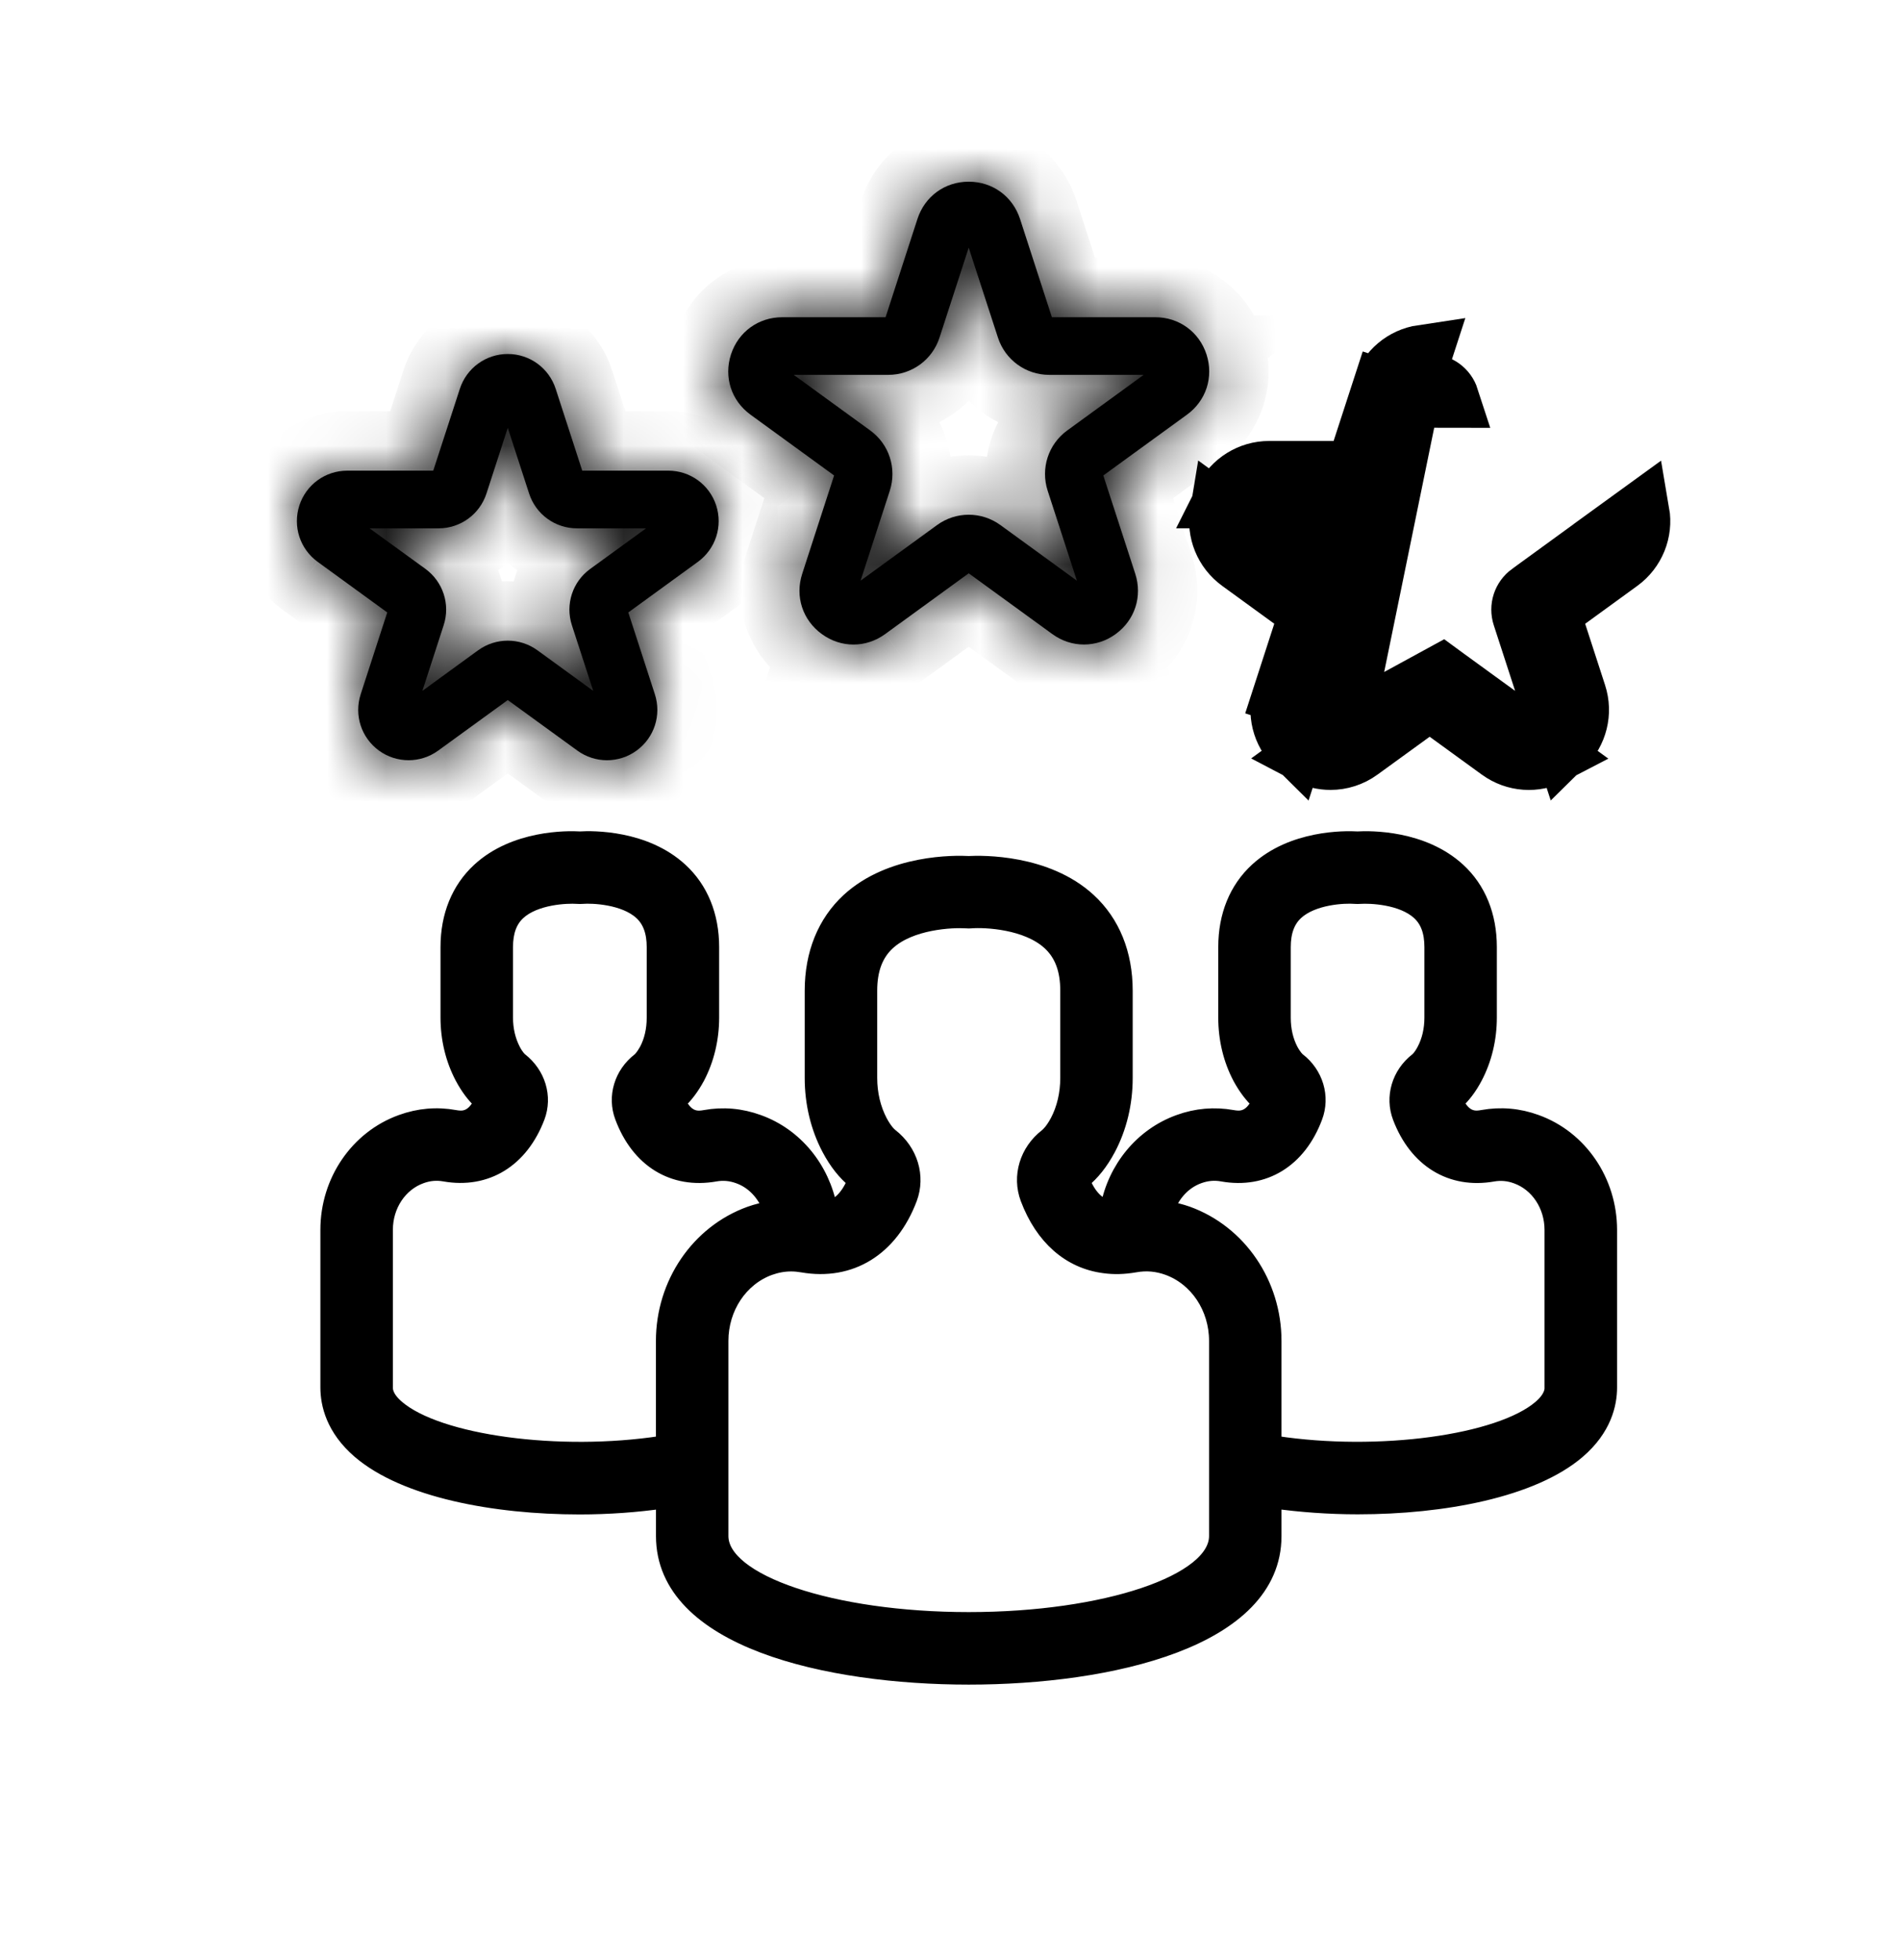 <svg width="32" height="33" viewBox="0 0 32 33" fill="none" xmlns="http://www.w3.org/2000/svg">
<path d="M25.872 18.89C25.578 18.783 25.276 18.757 24.974 18.811C24.868 18.83 24.677 18.864 24.526 18.557C24.646 18.45 24.753 18.308 24.843 18.137C25.001 17.838 25.085 17.49 25.085 17.132V15.945C25.085 15.416 24.903 14.967 24.558 14.65C23.959 14.1 23.082 14.11 22.863 14.123C22.644 14.11 21.769 14.1 21.171 14.649C20.825 14.967 20.643 15.416 20.643 15.945V17.132C20.643 17.493 20.726 17.84 20.886 18.142C20.98 18.314 21.084 18.451 21.201 18.558C21.053 18.863 20.86 18.83 20.755 18.812C20.453 18.758 20.15 18.784 19.859 18.89C19.232 19.115 18.782 19.671 18.657 20.331C18.481 20.282 18.338 20.136 18.234 19.883C18.396 19.754 18.541 19.572 18.665 19.34C18.853 18.986 18.952 18.574 18.952 18.149V16.68C18.952 16.057 18.739 15.531 18.335 15.159C17.624 14.505 16.539 14.525 16.315 14.537C16.089 14.524 15.005 14.506 14.294 15.159C13.891 15.531 13.678 16.057 13.678 16.68V18.149C13.678 18.573 13.777 18.985 13.966 19.341C14.088 19.571 14.233 19.753 14.396 19.883C14.272 20.18 14.116 20.296 13.974 20.337C13.849 19.674 13.399 19.116 12.772 18.891C12.479 18.784 12.176 18.758 11.878 18.812C11.77 18.831 11.578 18.864 11.429 18.558C11.546 18.451 11.652 18.311 11.746 18.137C11.903 17.839 11.987 17.492 11.987 17.132V15.946C11.987 15.416 11.804 14.967 11.459 14.65C10.862 14.1 9.984 14.109 9.767 14.123C9.549 14.11 8.67 14.1 8.072 14.65C7.727 14.968 7.544 15.416 7.544 15.946V17.132C7.544 17.49 7.628 17.837 7.787 18.137C7.879 18.31 7.986 18.452 8.103 18.558C7.953 18.863 7.762 18.83 7.658 18.812C7.355 18.757 7.053 18.784 6.761 18.89C6.019 19.156 5.521 19.886 5.521 20.705V23.359C5.521 23.64 5.614 24.053 6.055 24.432C6.82 25.089 8.328 25.372 9.762 25.372C10.253 25.372 10.732 25.336 11.173 25.273V25.861C11.173 27.616 13.943 28.237 16.316 28.237C18.688 28.237 21.458 27.615 21.458 25.861V25.273C21.902 25.334 22.379 25.37 22.868 25.37C24.309 25.37 25.812 25.087 26.576 24.432C27.017 24.053 27.11 23.64 27.11 23.359V20.705C27.109 19.885 26.611 19.155 25.871 18.89L25.872 18.89ZM11.143 24.299C9.416 24.564 7.376 24.287 6.688 23.695C6.492 23.527 6.492 23.4 6.492 23.359V20.704C6.492 20.294 6.732 19.931 7.092 19.802C7.223 19.754 7.354 19.743 7.488 19.767C8.191 19.89 8.776 19.532 9.052 18.806C9.18 18.466 9.066 18.082 8.763 17.846C8.751 17.836 8.703 17.795 8.644 17.683C8.56 17.523 8.515 17.333 8.515 17.133V15.946C8.515 15.689 8.584 15.499 8.727 15.366C9.012 15.102 9.546 15.08 9.726 15.093C9.753 15.095 9.78 15.095 9.807 15.093C9.974 15.079 10.514 15.099 10.802 15.364C10.947 15.497 11.017 15.688 11.017 15.946V17.133C11.017 17.338 10.974 17.523 10.892 17.679C10.827 17.796 10.78 17.839 10.768 17.848C10.467 18.08 10.352 18.465 10.481 18.806C10.753 19.533 11.337 19.893 12.048 19.767C12.18 19.744 12.309 19.755 12.443 19.804C12.69 19.893 12.875 20.097 12.97 20.348C12.856 20.368 12.743 20.395 12.631 20.435C11.758 20.75 11.172 21.611 11.172 22.577V24.298L11.143 24.299ZM20.488 25.861C20.488 26.636 18.616 27.266 16.315 27.266C14.015 27.266 12.143 26.635 12.143 25.861V22.575C12.143 22.017 12.472 21.523 12.961 21.346C13.082 21.303 13.201 21.281 13.324 21.281C13.386 21.281 13.449 21.287 13.513 21.298C14.328 21.44 15.003 21.023 15.322 20.179C15.462 19.806 15.336 19.384 15.005 19.125C14.972 19.1 14.904 19.034 14.823 18.884C14.71 18.669 14.649 18.415 14.649 18.148V16.679C14.649 16.325 14.748 16.062 14.95 15.875C15.334 15.519 16.038 15.489 16.276 15.505C16.302 15.508 16.329 15.507 16.354 15.505C16.595 15.486 17.297 15.518 17.681 15.875C17.884 16.063 17.982 16.326 17.982 16.678V18.147C17.982 18.415 17.922 18.669 17.81 18.881C17.728 19.033 17.66 19.099 17.625 19.127C17.296 19.382 17.169 19.805 17.31 20.179C17.557 20.834 18.014 21.236 18.597 21.311C18.759 21.334 18.928 21.33 19.119 21.297C19.309 21.263 19.489 21.28 19.67 21.345C20.159 21.523 20.488 22.016 20.488 22.574L20.488 25.861L20.488 25.861ZM26.139 23.358C26.139 23.4 26.139 23.527 25.943 23.696C25.255 24.286 23.214 24.563 21.484 24.299L21.458 24.295V22.576C21.458 21.61 20.872 20.75 19.999 20.434C19.887 20.394 19.774 20.368 19.661 20.347C19.756 20.096 19.941 19.892 20.191 19.802C20.322 19.755 20.45 19.742 20.586 19.767C21.295 19.893 21.878 19.531 22.149 18.807C22.278 18.465 22.163 18.079 21.864 17.848C21.851 17.838 21.803 17.796 21.741 17.683C21.657 17.523 21.614 17.339 21.614 17.133V15.946C21.614 15.688 21.684 15.499 21.826 15.366C22.11 15.102 22.642 15.078 22.823 15.093C22.85 15.095 22.877 15.095 22.904 15.093C23.073 15.081 23.612 15.099 23.901 15.365C24.046 15.498 24.115 15.688 24.115 15.947V17.133C24.115 17.334 24.071 17.524 23.986 17.683C23.926 17.795 23.88 17.836 23.862 17.85C23.564 18.083 23.45 18.468 23.579 18.809C23.854 19.534 24.44 19.892 25.145 19.768C25.276 19.745 25.409 19.756 25.541 19.805C25.898 19.933 26.138 20.296 26.138 20.706L26.138 23.358L26.139 23.358Z" fill="black" stroke="black" stroke-width="0.25"/>
<mask id="path-2-inside-1_485_2661" fill="white">
<path d="M12.641 6.982L14.048 8.005L13.511 9.66C13.387 10.041 13.517 10.439 13.841 10.675C14.165 10.911 14.584 10.91 14.908 10.675L16.315 9.652L17.723 10.675C17.885 10.793 18.071 10.851 18.256 10.851C18.442 10.851 18.628 10.793 18.79 10.675C19.114 10.44 19.243 10.041 19.12 9.66L18.582 8.005L19.99 6.982C20.314 6.747 20.443 6.348 20.32 5.967C20.196 5.587 19.857 5.341 19.457 5.341H17.716L17.179 3.685C17.054 3.305 16.716 3.059 16.315 3.059C15.915 3.059 15.576 3.305 15.452 3.686L14.915 5.341H13.175C12.774 5.341 12.435 5.587 12.311 5.968C12.188 6.349 12.317 6.747 12.641 6.982H12.641ZM14.96 6.311C15.355 6.311 15.702 6.059 15.823 5.684L16.315 4.17L16.808 5.685C16.93 6.059 17.277 6.311 17.671 6.311H19.262L17.975 7.247C17.656 7.478 17.523 7.886 17.645 8.262L18.137 9.776L16.849 8.84C16.53 8.608 16.101 8.608 15.782 8.84L14.494 9.776L14.986 8.262C15.107 7.887 14.976 7.479 14.656 7.247L13.368 6.311L14.96 6.311Z"/>
</mask>
<path d="M12.641 6.982L14.048 8.005L13.511 9.66C13.387 10.041 13.517 10.439 13.841 10.675C14.165 10.911 14.584 10.91 14.908 10.675L16.315 9.652L17.723 10.675C17.885 10.793 18.071 10.851 18.256 10.851C18.442 10.851 18.628 10.793 18.79 10.675C19.114 10.44 19.243 10.041 19.12 9.66L18.582 8.005L19.99 6.982C20.314 6.747 20.443 6.348 20.32 5.967C20.196 5.587 19.857 5.341 19.457 5.341H17.716L17.179 3.685C17.054 3.305 16.716 3.059 16.315 3.059C15.915 3.059 15.576 3.305 15.452 3.686L14.915 5.341H13.175C12.774 5.341 12.435 5.587 12.311 5.968C12.188 6.349 12.317 6.747 12.641 6.982H12.641ZM14.96 6.311C15.355 6.311 15.702 6.059 15.823 5.684L16.315 4.17L16.808 5.685C16.93 6.059 17.277 6.311 17.671 6.311H19.262L17.975 7.247C17.656 7.478 17.523 7.886 17.645 8.262L18.137 9.776L16.849 8.84C16.53 8.608 16.101 8.608 15.782 8.84L14.494 9.776L14.986 8.262C15.107 7.887 14.976 7.479 14.656 7.247L13.368 6.311L14.96 6.311Z" fill="black"/>
<path d="M12.641 6.982V5.982H9.563L12.053 7.791L12.641 6.982ZM14.048 8.005L14.999 8.314L15.224 7.623L14.636 7.196L14.048 8.005ZM13.511 9.66L14.462 9.969L14.462 9.969L13.511 9.66ZM14.908 10.675L15.495 11.485L15.496 11.484L14.908 10.675ZM16.315 9.652L16.903 8.843L16.315 8.416L15.727 8.843L16.315 9.652ZM17.723 10.675L18.311 9.866L18.311 9.866L17.723 10.675ZM18.79 10.675L18.202 9.865L18.202 9.866L18.79 10.675ZM19.12 9.66L20.071 9.351L20.071 9.351L19.12 9.66ZM18.582 8.005L17.994 7.196L17.407 7.623L17.631 8.314L18.582 8.005ZM19.99 6.982L19.403 6.173L19.402 6.173L19.99 6.982ZM20.32 5.967L21.271 5.659L21.271 5.658L20.32 5.967ZM17.716 5.341L16.765 5.649L16.99 6.341H17.716V5.341ZM17.179 3.685L18.13 3.376L18.129 3.375L17.179 3.685ZM15.452 3.686L16.403 3.995L16.403 3.995L15.452 3.686ZM14.915 5.341V6.341H15.641L15.866 5.65L14.915 5.341ZM12.641 6.982V7.982H15.715L13.229 6.174L12.641 6.982ZM14.96 6.311L14.96 7.311H14.96V6.311ZM15.823 5.684L16.774 5.994L16.774 5.993L15.823 5.684ZM16.315 4.17L17.266 3.861L16.315 0.935L15.364 3.861L16.315 4.17ZM16.808 5.685L15.857 5.994L15.857 5.995L16.808 5.685ZM19.262 6.311L19.85 7.12L22.34 5.311H19.262V6.311ZM17.975 7.247L18.562 8.057L18.563 8.056L17.975 7.247ZM17.645 8.262L16.694 8.57L16.694 8.571L17.645 8.262ZM18.137 9.776L17.549 10.585L20.039 12.395L19.088 9.467L18.137 9.776ZM16.849 8.84L17.437 8.031L17.437 8.031L16.849 8.84ZM15.782 8.84L15.194 8.031L15.194 8.031L15.782 8.84ZM14.494 9.776L13.543 9.467L12.592 12.394L15.082 10.585L14.494 9.776ZM14.986 8.262L14.035 7.953L14.035 7.953L14.986 8.262ZM14.656 7.247L14.068 8.056L14.068 8.056L14.656 7.247ZM13.368 6.311L13.369 5.311L10.292 5.311L12.781 7.12L13.368 6.311ZM12.053 7.791L13.46 8.814L14.636 7.196L13.229 6.173L12.053 7.791ZM13.097 7.696L12.56 9.351L14.462 9.969L14.999 8.314L13.097 7.696ZM12.56 9.351C12.302 10.145 12.579 10.993 13.252 11.484L14.429 9.867C14.435 9.871 14.45 9.886 14.459 9.913C14.468 9.94 14.464 9.961 14.462 9.969L12.56 9.351ZM13.252 11.484C13.928 11.976 14.822 11.973 15.495 11.485L14.32 9.866C14.326 9.862 14.345 9.852 14.374 9.852C14.403 9.852 14.422 9.862 14.429 9.867L13.252 11.484ZM15.496 11.484L16.903 10.461L15.727 8.843L14.32 9.866L15.496 11.484ZM15.727 10.461L17.135 11.484L18.311 9.866L16.903 8.843L15.727 10.461ZM17.135 11.483C17.466 11.724 17.857 11.851 18.256 11.851V9.851C18.269 9.851 18.281 9.853 18.291 9.857C18.302 9.86 18.308 9.864 18.311 9.866L17.135 11.483ZM18.256 11.851C18.656 11.851 19.047 11.724 19.378 11.483L18.202 9.866C18.204 9.864 18.211 9.86 18.221 9.857C18.231 9.853 18.243 9.851 18.256 9.851V11.851ZM19.377 11.484C20.052 10.994 20.328 10.144 20.071 9.351L18.169 9.968C18.166 9.961 18.163 9.94 18.172 9.913C18.18 9.886 18.196 9.87 18.202 9.865L19.377 11.484ZM20.071 9.351L19.534 7.696L17.631 8.314L18.169 9.969L20.071 9.351ZM19.171 8.814L20.578 7.791L19.402 6.173L17.994 7.196L19.171 8.814ZM20.578 7.791C21.253 7.301 21.528 6.451 21.271 5.659L19.368 6.276C19.366 6.269 19.363 6.248 19.372 6.221C19.38 6.193 19.396 6.178 19.403 6.173L20.578 7.791ZM21.271 5.658C21.013 4.866 20.29 4.341 19.457 4.341V6.341C19.449 6.341 19.427 6.337 19.404 6.32C19.381 6.303 19.371 6.284 19.368 6.276L21.271 5.658ZM19.457 4.341H17.716V6.341H19.457V4.341ZM18.667 5.032L18.13 3.376L16.228 3.994L16.765 5.649L18.667 5.032ZM18.129 3.375C17.871 2.584 17.149 2.059 16.315 2.059V4.059C16.308 4.059 16.286 4.055 16.263 4.039C16.24 4.022 16.23 4.003 16.228 3.996L18.129 3.375ZM16.315 2.059C15.482 2.059 14.759 2.584 14.501 3.377L16.403 3.995C16.401 4.002 16.391 4.022 16.367 4.039C16.344 4.056 16.323 4.059 16.315 4.059V2.059ZM14.501 3.377L13.963 5.032L15.866 5.65L16.403 3.995L14.501 3.377ZM14.915 4.341H13.175V6.341H14.915V4.341ZM13.175 4.341C12.341 4.341 11.618 4.866 11.36 5.659L13.262 6.277C13.26 6.284 13.25 6.304 13.227 6.321C13.204 6.338 13.182 6.341 13.175 6.341V4.341ZM11.36 5.659C11.103 6.452 11.379 7.301 12.053 7.791L13.229 6.174C13.236 6.178 13.251 6.194 13.259 6.221C13.268 6.248 13.265 6.269 13.262 6.277L11.36 5.659ZM12.641 5.982H12.641V7.982H12.641V5.982ZM14.96 7.311C15.788 7.311 16.519 6.78 16.774 5.994L14.872 5.375C14.884 5.338 14.921 5.311 14.96 5.311V7.311ZM16.774 5.993L17.266 4.479L15.364 3.861L14.872 5.376L16.774 5.993ZM15.364 4.479L15.857 5.994L17.759 5.376L17.266 3.861L15.364 4.479ZM15.857 5.995C16.113 6.781 16.844 7.311 17.671 7.311V5.311C17.71 5.311 17.747 5.338 17.759 5.375L15.857 5.995ZM17.671 7.311H19.262V5.311H17.671V7.311ZM18.675 5.502L17.387 6.438L18.563 8.056L19.85 7.12L18.675 5.502ZM17.388 6.437C16.718 6.923 16.438 7.782 16.694 8.57L18.596 7.953C18.608 7.989 18.594 8.033 18.562 8.057L17.388 6.437ZM16.694 8.571L17.186 10.085L19.088 9.467L18.596 7.953L16.694 8.571ZM18.725 8.967L17.437 8.031L16.261 9.649L17.549 10.585L18.725 8.967ZM17.437 8.031C16.767 7.545 15.864 7.545 15.194 8.031L16.37 9.649C16.339 9.672 16.292 9.672 16.261 9.649L17.437 8.031ZM15.194 8.031L13.906 8.967L15.082 10.585L16.37 9.649L15.194 8.031ZM15.445 10.085L15.937 8.571L14.035 7.953L13.543 9.467L15.445 10.085ZM15.937 8.571C16.192 7.785 15.915 6.925 15.244 6.438L14.068 8.056C14.037 8.033 14.023 7.99 14.035 7.953L15.937 8.571ZM15.244 6.438L13.957 5.502L12.781 7.12L14.068 8.056L15.244 6.438ZM13.368 7.311L14.96 7.311L14.96 5.311L13.369 5.311L13.368 7.311Z" fill="black" mask="url(#path-2-inside-1_485_2661)"/>
<mask id="path-4-inside-2_485_2661" fill="white">
<path d="M6.075 11.688C5.961 12.039 6.084 12.42 6.383 12.637C6.532 12.746 6.707 12.799 6.882 12.799C7.056 12.799 7.231 12.745 7.38 12.637L8.552 11.786L9.724 12.637C10.021 12.853 10.423 12.854 10.721 12.637C11.02 12.42 11.143 12.039 11.029 11.688L10.582 10.311L11.754 9.459C12.052 9.242 12.176 8.861 12.062 8.51C11.948 8.159 11.623 7.924 11.255 7.924H9.806L9.359 6.547C9.245 6.196 8.921 5.96 8.552 5.96C8.183 5.96 7.859 6.196 7.745 6.546L7.297 7.924H5.849C5.48 7.924 5.156 8.159 5.042 8.51C4.928 8.861 5.052 9.242 5.35 9.459L6.522 10.311L6.075 11.688ZM6.224 8.895H7.386C7.755 8.895 8.079 8.659 8.193 8.309L8.552 7.203L8.911 8.308C9.025 8.659 9.349 8.895 9.718 8.895H10.881L9.941 9.578C9.642 9.794 9.518 10.176 9.632 10.527L9.991 11.631L9.051 10.948C8.752 10.732 8.352 10.732 8.053 10.948L7.114 11.631L7.472 10.527C7.587 10.176 7.462 9.794 7.164 9.577L6.224 8.895Z"/>
</mask>
<path d="M6.075 11.688C5.961 12.039 6.084 12.42 6.383 12.637C6.532 12.746 6.707 12.799 6.882 12.799C7.056 12.799 7.231 12.745 7.38 12.637L8.552 11.786L9.724 12.637C10.021 12.853 10.423 12.854 10.721 12.637C11.02 12.42 11.143 12.039 11.029 11.688L10.582 10.311L11.754 9.459C12.052 9.242 12.176 8.861 12.062 8.51C11.948 8.159 11.623 7.924 11.255 7.924H9.806L9.359 6.547C9.245 6.196 8.921 5.96 8.552 5.96C8.183 5.96 7.859 6.196 7.745 6.546L7.297 7.924H5.849C5.48 7.924 5.156 8.159 5.042 8.51C4.928 8.861 5.052 9.242 5.35 9.459L6.522 10.311L6.075 11.688ZM6.224 8.895H7.386C7.755 8.895 8.079 8.659 8.193 8.309L8.552 7.203L8.911 8.308C9.025 8.659 9.349 8.895 9.718 8.895H10.881L9.941 9.578C9.642 9.794 9.518 10.176 9.632 10.527L9.991 11.631L9.051 10.948C8.752 10.732 8.352 10.732 8.053 10.948L7.114 11.631L7.472 10.527C7.587 10.176 7.462 9.794 7.164 9.577L6.224 8.895Z" fill="black"/>
<path d="M6.075 11.688L5.124 11.379L5.124 11.379L6.075 11.688ZM6.383 12.637L6.971 11.828L6.971 11.828L6.383 12.637ZM7.38 12.637L7.966 13.447L7.968 13.446L7.38 12.637ZM8.552 11.786L9.14 10.977L8.552 10.55L7.964 10.977L8.552 11.786ZM9.724 12.637L10.312 11.828L10.312 11.828L9.724 12.637ZM10.721 12.637L10.134 11.828L10.133 11.828L10.721 12.637ZM11.029 11.688L10.078 11.997L10.079 11.997L11.029 11.688ZM10.582 10.311L9.994 9.502L9.407 9.929L9.631 10.62L10.582 10.311ZM11.754 9.459L11.166 8.65L11.166 8.65L11.754 9.459ZM12.062 8.51L11.111 8.819L11.111 8.819L12.062 8.51ZM9.806 7.924L8.855 8.233L9.08 8.924H9.806V7.924ZM9.359 6.547L8.408 6.855L8.408 6.856L9.359 6.547ZM7.745 6.546L6.794 6.237L6.794 6.238L7.745 6.546ZM7.297 7.924V8.924H8.024L8.248 8.233L7.297 7.924ZM5.042 8.51L4.091 8.2L4.091 8.201L5.042 8.51ZM5.35 9.459L4.761 10.267L4.762 10.268L5.35 9.459ZM6.522 10.311L7.473 10.62L7.697 9.929L7.11 9.502L6.522 10.311ZM6.224 8.895V7.895H3.144L5.636 9.704L6.224 8.895ZM8.193 8.309L9.144 8.618L9.145 8.617L8.193 8.309ZM8.552 7.203L9.503 6.894L8.551 3.964L7.601 6.894L8.552 7.203ZM8.911 8.308L9.863 8.001L9.862 7.999L8.911 8.308ZM10.881 8.895L11.468 9.704L13.959 7.895H10.881V8.895ZM9.941 9.578L10.528 10.387L10.528 10.387L9.941 9.578ZM9.632 10.527L10.583 10.217L10.583 10.216L9.632 10.527ZM9.991 11.631L9.403 12.44L11.894 14.25L10.942 11.322L9.991 11.631ZM9.051 10.948L9.639 10.139L9.638 10.139L9.051 10.948ZM8.053 10.948L7.467 10.138L7.465 10.139L8.053 10.948ZM7.114 11.631L6.162 11.322L5.212 14.25L7.702 12.44L7.114 11.631ZM7.472 10.527L6.521 10.217L6.521 10.218L7.472 10.527ZM7.164 9.577L7.752 8.769L7.752 8.768L7.164 9.577ZM5.124 11.379C4.876 12.142 5.146 12.974 5.795 13.446L6.971 11.828C7.023 11.866 7.045 11.936 7.026 11.997L5.124 11.379ZM5.794 13.446C6.119 13.682 6.501 13.799 6.882 13.799V11.799C6.913 11.799 6.945 11.809 6.971 11.828L5.794 13.446ZM6.882 13.799C7.264 13.799 7.645 13.68 7.966 13.447L6.794 11.827C6.817 11.81 6.848 11.799 6.882 11.799V13.799ZM7.968 13.446L9.14 12.595L7.964 10.977L6.793 11.828L7.968 13.446ZM7.964 12.595L9.136 13.446L10.312 11.828L9.14 10.977L7.964 12.595ZM9.136 13.445C9.782 13.916 10.659 13.919 11.31 13.445L10.133 11.828C10.186 11.79 10.26 11.79 10.312 11.828L9.136 13.445ZM11.309 13.446C11.958 12.974 12.229 12.141 11.98 11.378L10.079 11.997C10.059 11.936 10.081 11.866 10.134 11.828L11.309 13.446ZM11.98 11.379L11.533 10.002L9.631 10.62L10.078 11.997L11.98 11.379ZM11.17 11.12L12.342 10.268L11.166 8.65L9.994 9.502L11.17 11.12ZM12.342 10.268C12.991 9.796 13.261 8.964 13.013 8.201L11.111 8.819C11.091 8.759 11.114 8.688 11.166 8.65L12.342 10.268ZM13.013 8.201C12.765 7.437 12.055 6.924 11.255 6.924V8.924C11.191 8.924 11.131 8.881 11.111 8.819L13.013 8.201ZM11.255 6.924H9.806V8.924H11.255V6.924ZM10.758 7.615L10.31 6.238L8.408 6.856L8.855 8.233L10.758 7.615ZM10.31 6.238C10.063 5.475 9.354 4.96 8.552 4.96V6.96C8.488 6.96 8.428 6.917 8.408 6.855L10.31 6.238ZM8.552 4.96C7.75 4.96 7.042 5.475 6.794 6.237L8.696 6.856C8.676 6.918 8.616 6.96 8.552 6.96V4.96ZM6.794 6.238L6.346 7.615L8.248 8.233L8.696 6.855L6.794 6.238ZM7.297 6.924H5.849V8.924H7.297V6.924ZM5.849 6.924C5.048 6.924 4.34 7.438 4.091 8.2L5.993 8.82C5.973 8.881 5.913 8.924 5.849 8.924V6.924ZM4.091 8.201C3.843 8.964 4.114 9.796 4.761 10.267L5.938 8.65C5.99 8.688 6.013 8.758 5.993 8.819L4.091 8.201ZM4.762 10.268L5.934 11.12L7.11 9.502L5.938 8.65L4.762 10.268ZM5.571 10.002L5.124 11.379L7.026 11.997L7.473 10.62L5.571 10.002ZM6.224 9.895H7.386V7.895H6.224V9.895ZM7.386 9.895C8.188 9.895 8.896 9.38 9.144 8.618L7.242 7.999C7.262 7.938 7.322 7.895 7.386 7.895V9.895ZM9.145 8.617L9.503 7.512L7.601 6.894L7.242 8L9.145 8.617ZM7.601 7.512L7.96 8.617L9.862 7.999L9.503 6.894L7.601 7.512ZM7.96 8.616C8.207 9.381 8.917 9.895 9.718 9.895V7.895C9.782 7.895 9.842 7.938 9.863 8.001L7.96 8.616ZM9.718 9.895H10.881V7.895H9.718V9.895ZM10.293 8.086L9.353 8.769L10.528 10.387L11.468 9.704L10.293 8.086ZM9.354 8.768C8.704 9.239 8.432 10.073 8.681 10.837L10.583 10.216C10.603 10.279 10.579 10.35 10.528 10.387L9.354 8.768ZM8.681 10.836L9.04 11.941L10.942 11.322L10.583 10.217L8.681 10.836ZM10.579 10.822L9.639 10.139L8.463 11.757L9.403 12.44L10.579 10.822ZM9.638 10.139C8.989 9.668 8.115 9.669 7.467 10.138L8.64 11.758C8.589 11.795 8.516 11.796 8.464 11.758L9.638 10.139ZM7.465 10.139L6.526 10.822L7.702 12.44L8.641 11.757L7.465 10.139ZM8.065 11.94L8.423 10.836L6.521 10.218L6.162 11.322L8.065 11.94ZM8.423 10.837C8.672 10.072 8.4 9.24 7.752 8.769L6.576 10.386C6.525 10.349 6.501 10.279 6.521 10.217L8.423 10.837ZM7.752 8.768L6.811 8.086L5.636 9.704L6.577 10.387L7.752 8.768Z" fill="black" mask="url(#path-4-inside-2_485_2661)"/>
<path d="M22.631 12.255L22.409 12.417L22.016 12.702C22.139 12.767 22.274 12.799 22.409 12.799C22.583 12.799 22.758 12.745 22.907 12.636L24.079 11.786L25.251 12.637C25.515 12.829 25.859 12.851 26.142 12.703L25.527 12.256L25.527 12.256L25.224 12.036L24.355 11.405L24.284 11.353C24.284 11.353 24.284 11.353 24.284 11.353L22.631 12.255ZM22.631 12.255L22.907 12.636L22.631 12.255L22.631 12.255ZM21.602 11.688L22.049 10.31L20.878 9.459C20.614 9.267 20.486 8.947 20.539 8.632L21.154 9.079L21.154 9.079L21.456 9.299L22.325 9.93L22.396 9.982C22.396 9.982 22.396 9.982 22.396 9.982C22.519 10.072 22.57 10.227 22.523 10.373C22.523 10.373 22.523 10.373 22.523 10.373L22.496 10.456L22.164 11.477L22.048 11.832L21.602 11.688ZM21.602 11.688C21.501 11.998 21.586 12.332 21.813 12.555L22.048 11.832L21.602 11.688ZM23.272 6.547L23.719 6.692L23.604 7.048L23.271 8.069L23.244 8.153L23.243 8.154C23.197 8.298 23.066 8.394 22.912 8.394H22.824H21.75H21.376H20.616C20.758 8.109 21.05 7.924 21.376 7.924H22.824L23.272 6.547ZM23.272 6.547L23.719 6.692L23.954 5.969C23.639 6.016 23.372 6.236 23.272 6.547ZM23.747 6.701L23.631 7.057L23.3 8.078L23.273 8.163L23.272 8.164L23.188 8.424H22.912H22.824H21.75H21.376C21.224 8.424 21.091 8.521 21.045 8.664L21.045 8.665C20.998 8.809 21.048 8.965 21.172 9.055L21.172 9.055L21.474 9.274L22.343 9.906L22.414 9.957L22.69 9.578L22.414 9.957L22.637 10.12L22.552 10.382L22.998 10.527L22.552 10.382L22.525 10.465L22.193 11.486L22.077 11.842C22.077 11.842 22.077 11.842 22.077 11.842C22.03 11.987 22.081 12.143 22.204 12.232C22.266 12.277 22.337 12.299 22.409 12.299C22.479 12.299 22.552 12.277 22.614 12.232L23.747 6.701ZM23.747 6.701C23.747 6.701 23.747 6.701 23.747 6.701C23.794 6.557 23.926 6.46 24.079 6.46C24.231 6.46 24.364 6.557 24.411 6.702L23.747 6.701ZM26.344 12.556C26.572 12.333 26.658 11.998 26.557 11.688L26.11 10.311L27.281 9.46C27.545 9.268 27.673 8.946 27.619 8.632L27.004 9.078L27.004 9.079L26.701 9.299L25.833 9.93L25.762 9.982L25.761 9.982C25.637 10.072 25.587 10.228 25.634 10.372C25.634 10.372 25.634 10.372 25.634 10.372L26.344 12.556Z" fill="black" stroke="black"/>
</svg>
